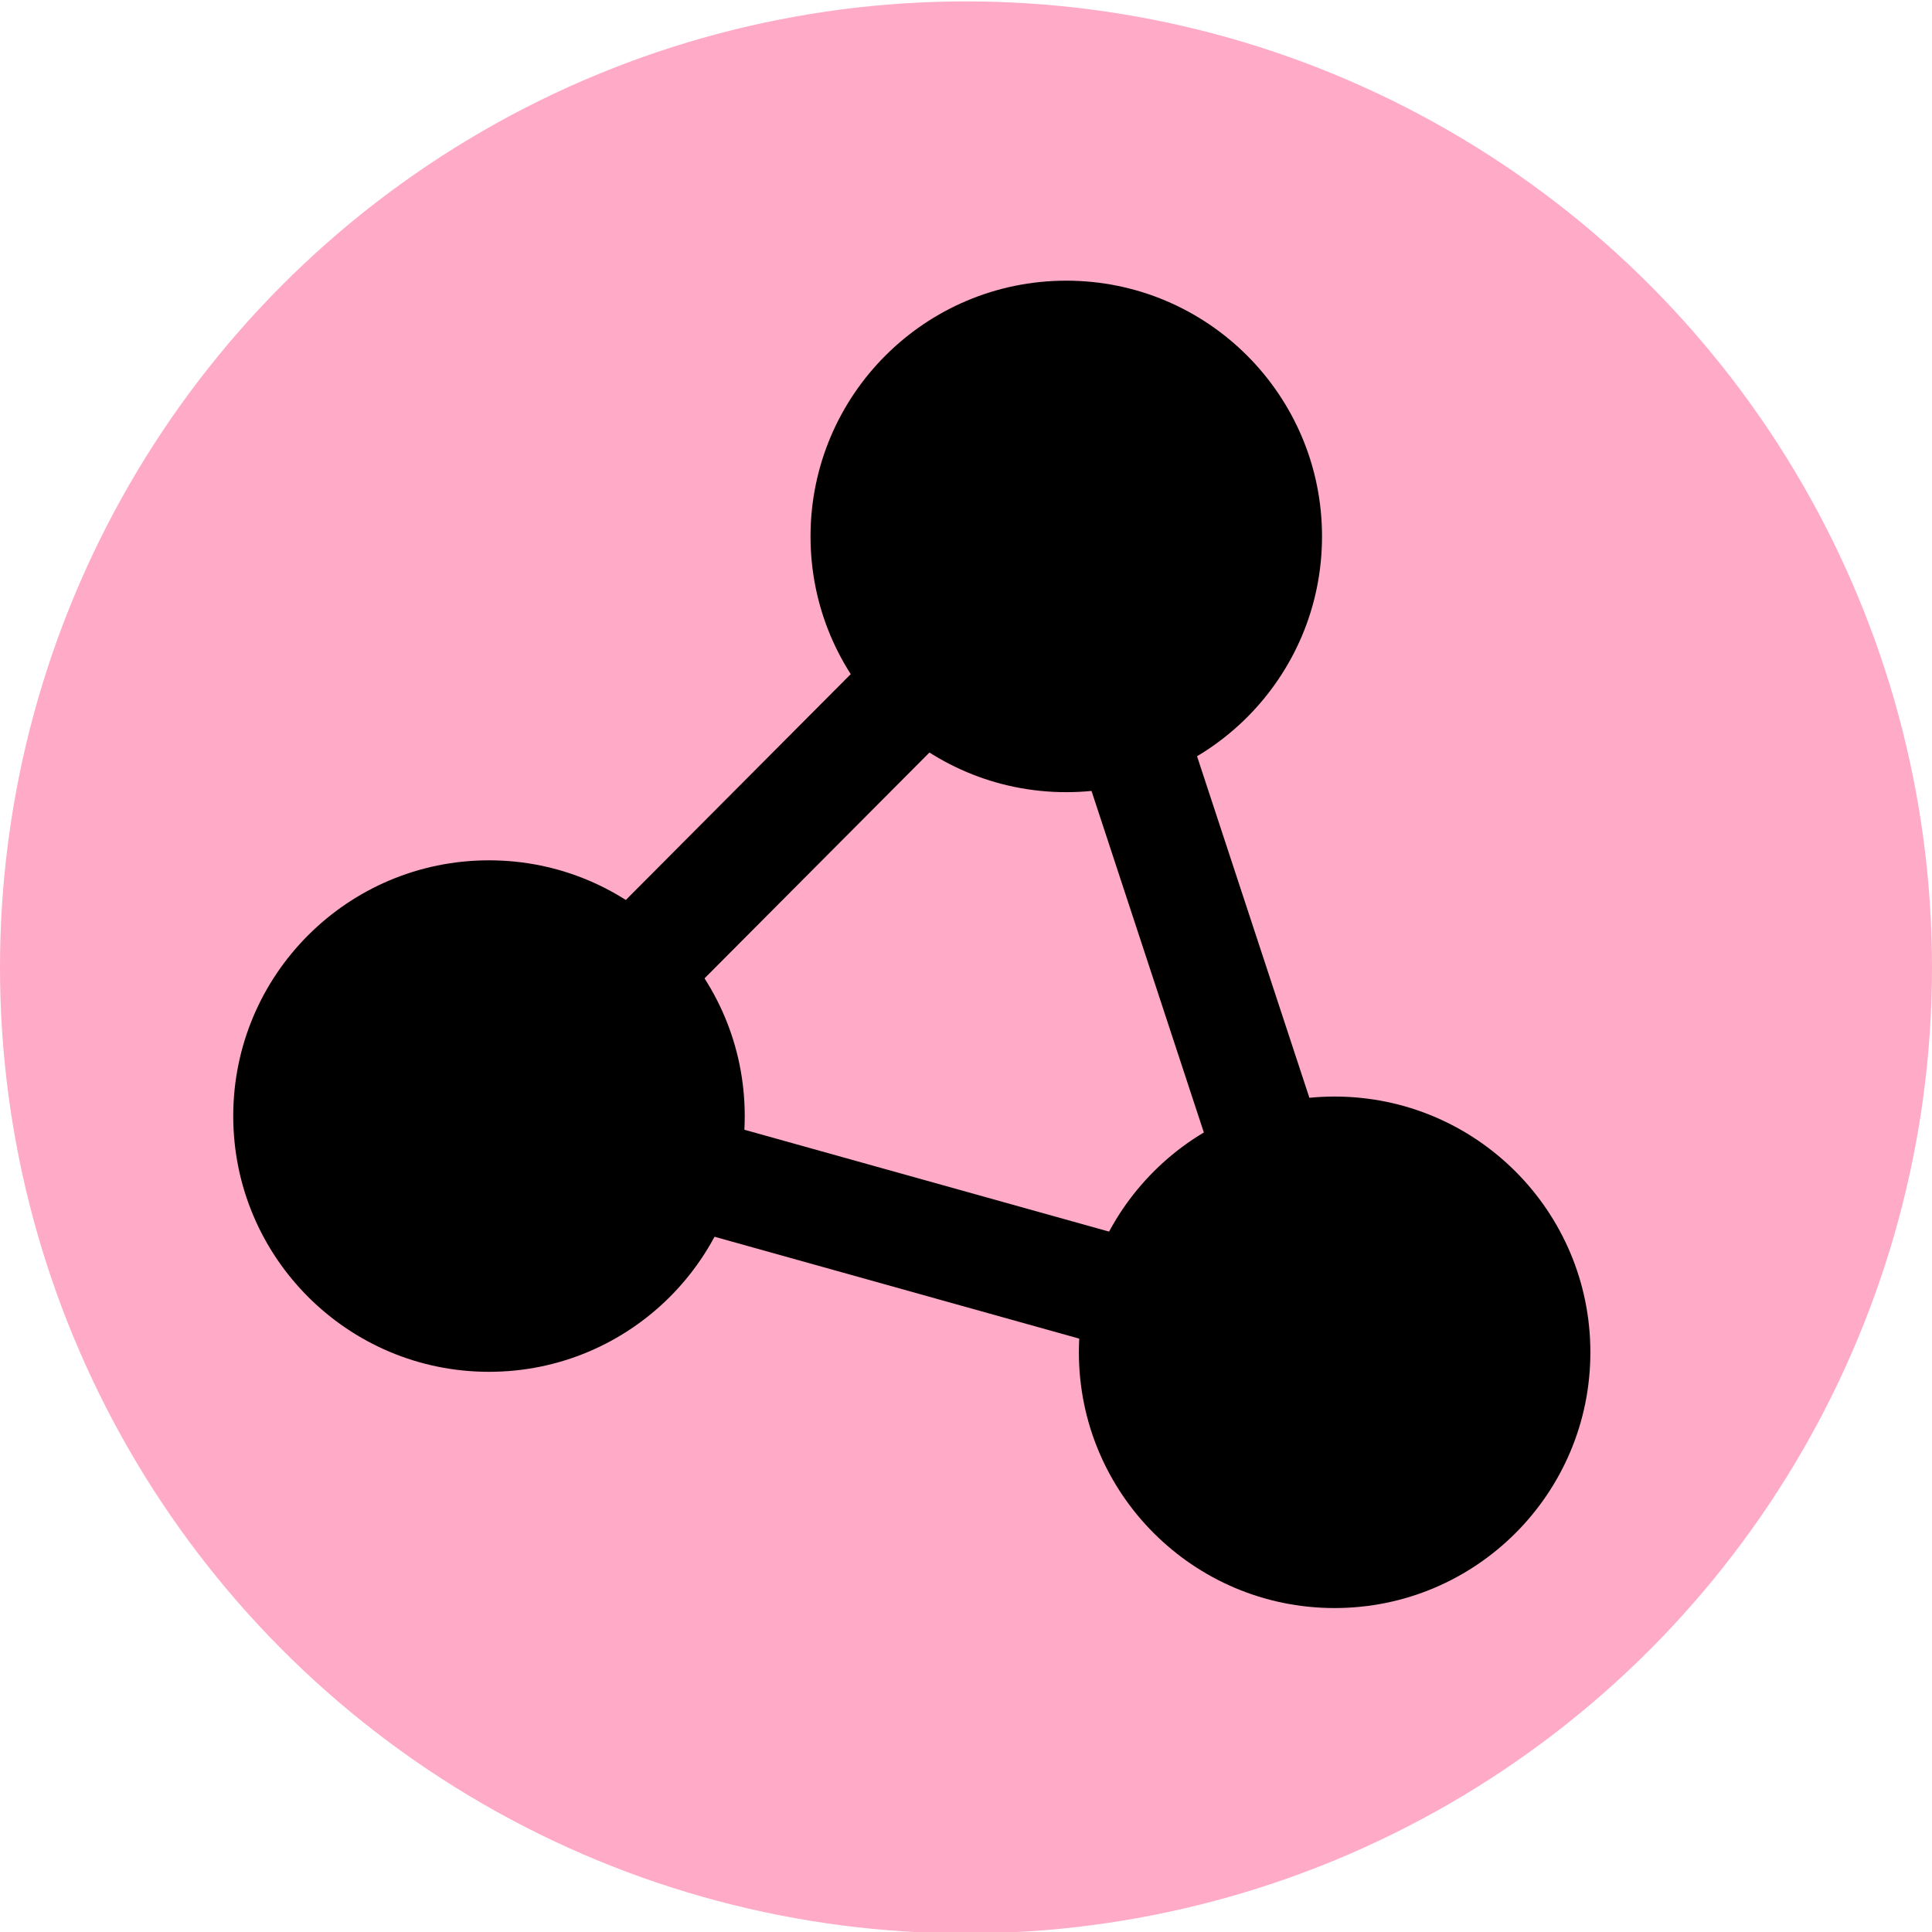 <svg id="svg2" xmlns="http://www.w3.org/2000/svg" viewBox="0 0 400 400"><defs><style>.cls-1{fill:#ffaac7;}.cls-2{fill:none;stroke:#000;stroke-linecap:round;stroke-linejoin:round;stroke-width:23px;}</style></defs><circle class="cls-1" cx="200" cy="200.29" r="200"/><line class="cls-2" x1="101.24" y1="231.07" x2="220.76" y2="111.06"/><line class="cls-2" x1="276.32" y1="279.98" x2="101.24" y2="231.07"/><line class="cls-2" x1="276.32" y1="279.98" x2="220.76" y2="111.06"/><circle cx="276.32" cy="279.98" r="52.95"/><circle cx="220.76" cy="111.06" r="52.95"/><circle cx="101.24" cy="231.07" r="52.95"/></svg>